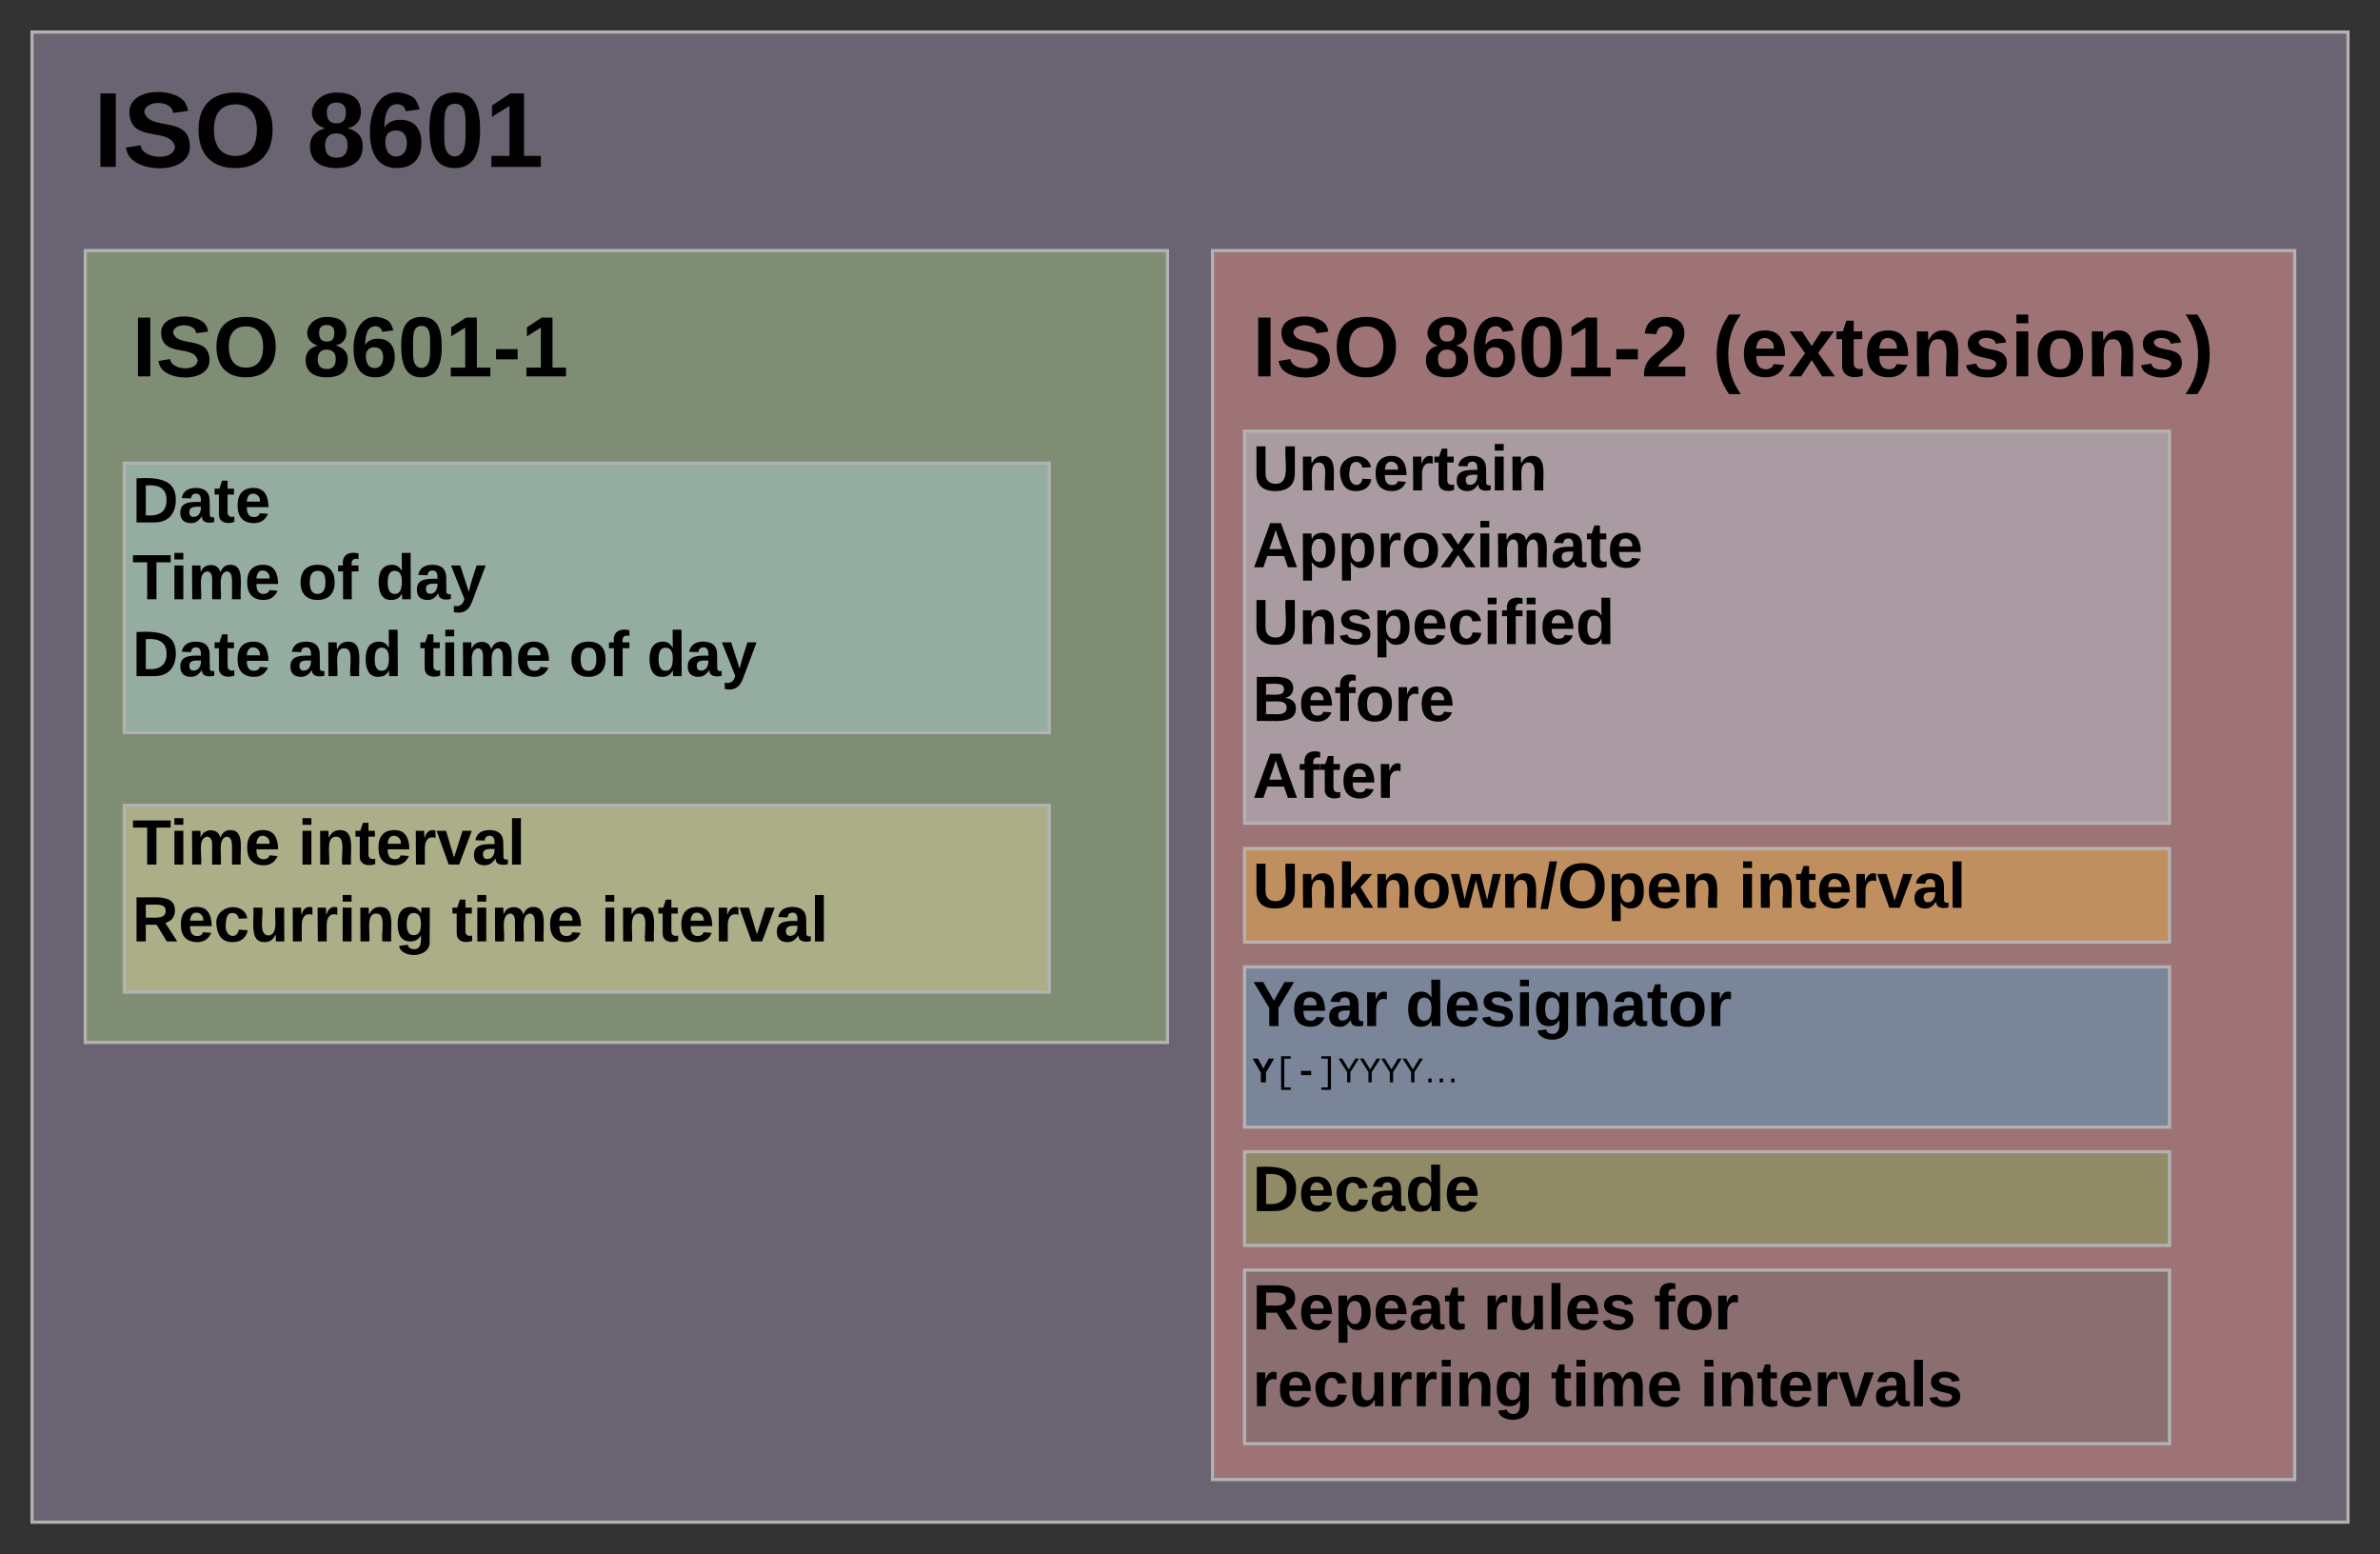 <svg xmlns="http://www.w3.org/2000/svg" xmlns:xlink="http://www.w3.org/1999/xlink" xmlns:lucid="lucid" width="1486.76" height="970.68"><rect width="100%" height="100%" fill="#333333" stroke="none"/><g transform="translate(-148.863 -242.939)" lucid:page-tab-id="0_0"><path d="M168.86 262.94h1446.77v930.68H168.86z" stroke="#b2b2b2" stroke-width="2" fill="#d0bfe8" fill-opacity=".35"/><path d="M202.14 288.83H617.3v79H202.14z" stroke="#000" stroke-opacity="0" stroke-width="2" fill="#fff" fill-opacity="0"/><use xlink:href="#a" transform="matrix(1,0,0,1,207.143,293.825) translate(0 53.333)"/><use xlink:href="#b" transform="matrix(1,0,0,1,207.143,293.825) translate(133.333 53.333)"/><path d="M202.14 399.46h676.04V894H202.14z" stroke="#b2b2b2" stroke-width="2" fill="#a3d977" fill-opacity=".35"/><path d="M226.5 430.34h295.3v54.55H226.5z" stroke="#000" stroke-opacity="0" stroke-width="2" fill="#fff" fill-opacity="0"/><use xlink:href="#c" transform="matrix(1,0,0,1,231.497,435.344) translate(0 42.667)"/><use xlink:href="#d" transform="matrix(1,0,0,1,231.497,435.344) translate(106.667 42.667)"/><path d="M906.3 399.46h676.04V1167H906.3z" stroke="#b2b2b2" stroke-width="2" fill="#ff8f80" fill-opacity=".35"/><path d="M926.32 430.34h618.24v54.55H926.32z" stroke="#000" stroke-opacity="0" stroke-width="2" fill="#fff" fill-opacity="0"/><use xlink:href="#c" transform="matrix(1,0,0,1,931.32,435.344) translate(0 42.667)"/><use xlink:href="#e" transform="matrix(1,0,0,1,931.32,435.344) translate(106.667 42.667)"/><use xlink:href="#f" transform="matrix(1,0,0,1,931.32,435.344) translate(287.259 42.667)"/><path d="M226.5 532.22h577.82V700.5H226.5z" stroke="#b2b2b2" stroke-width="2" fill="#c1e4f7" fill-opacity=".35"/><path d="M226.5 532.22h481.24v202H226.5z" stroke="#000" stroke-opacity="0" stroke-width="2" fill-opacity="0"/><use xlink:href="#g" transform="matrix(1,0,0,1,231.497,537.215) translate(0 32)"/><use xlink:href="#h" transform="matrix(1,0,0,1,231.497,537.215) translate(0 80)"/><use xlink:href="#i" transform="matrix(1,0,0,1,231.497,537.215) translate(103.556 80)"/><use xlink:href="#j" transform="matrix(1,0,0,1,231.497,537.215) translate(152.222 80)"/><use xlink:href="#k" transform="matrix(1,0,0,1,231.497,537.215) translate(0 128)"/><use xlink:href="#l" transform="matrix(1,0,0,1,231.497,537.215) translate(97.556 128)"/><use xlink:href="#m" transform="matrix(1,0,0,1,231.497,537.215) translate(179.556 128)"/><use xlink:href="#n" transform="matrix(1,0,0,1,231.497,537.215) translate(272.778 128)"/><use xlink:href="#o" transform="matrix(1,0,0,1,231.497,537.215) translate(321.444 128)"/><path d="M226.5 745.9h577.82V862.6H226.5z" stroke="#b2b2b2" stroke-width="2" fill="#ffeca9" fill-opacity=".35"/><path d="M226.5 745.9h496.22v154H226.5z" stroke="#000" stroke-opacity="0" stroke-width="2" fill-opacity="0"/><use xlink:href="#h" transform="matrix(1,0,0,1,231.497,750.91) translate(0 32)"/><use xlink:href="#p" transform="matrix(1,0,0,1,231.497,750.91) translate(103.556 32)"/><use xlink:href="#q" transform="matrix(1,0,0,1,231.497,750.91) translate(0 80)"/><use xlink:href="#r" transform="matrix(1,0,0,1,231.497,750.91) translate(199.556 80)"/><use xlink:href="#s" transform="matrix(1,0,0,1,231.497,750.91) translate(292.778 80)"/><path d="M926.32 512.22h577.82v244.84H926.32z" stroke="#b2b2b2" stroke-width="2" fill="#c1e4f7" fill-opacity=".35"/><path d="M926.32 512.22h481.24v250H926.32z" stroke="#000" stroke-opacity="0" stroke-width="2" fill-opacity="0"/><g><use xlink:href="#t" transform="matrix(1,0,0,1,931.32,517.215) translate(0 32)"/><use xlink:href="#u" transform="matrix(1,0,0,1,931.32,517.215) translate(0 80)"/><use xlink:href="#v" transform="matrix(1,0,0,1,931.32,517.215) translate(0 128)"/><use xlink:href="#w" transform="matrix(1,0,0,1,931.32,517.215) translate(0 176)"/><use xlink:href="#x" transform="matrix(1,0,0,1,931.32,517.215) translate(0 224)"/></g><path d="M926.32 772.9h577.82v58.45H926.32z" stroke="#b2b2b2" stroke-width="2" fill="#fcc438" fill-opacity=".35"/><path d="M926.32 772.9h481.24v58.45H926.32z" stroke="#000" stroke-opacity="0" stroke-width="2" fill-opacity="0"/><g><use xlink:href="#y" transform="matrix(1,0,0,1,931.32,777.895) translate(0 32)"/><use xlink:href="#z" transform="matrix(1,0,0,1,931.32,777.895) translate(303.667 32)"/></g><path d="M926.32 846.8h577.82v100.07H926.32z" stroke="#b2b2b2" stroke-width="2" fill="#3aa6dd" fill-opacity=".35"/><path d="M926.32 846.8h481.24v58.45H926.32z" stroke="#000" stroke-opacity="0" stroke-width="2" fill-opacity="0"/><g><use xlink:href="#A" transform="matrix(1,0,0,1,931.32,851.796) translate(0 32)"/><use xlink:href="#B" transform="matrix(1,0,0,1,931.32,851.796) translate(95.556 32)"/></g><path d="M926.32 876.77h187.46v70.1H926.32z" stroke="#000" stroke-opacity="0" stroke-width="2" fill="#fff" fill-opacity="0"/><g><use xlink:href="#C" transform="matrix(1,0,0,1,931.32,881.774) translate(0 37.162)"/></g><path d="M926.32 962.3h577.82v58.47H926.32z" stroke="#b2b2b2" stroke-width="2" fill="#7ab648" fill-opacity=".35"/><path d="M926.32 962.3h481.24v58.47H926.32z" stroke="#000" stroke-opacity="0" stroke-width="2" fill-opacity="0"/><g><use xlink:href="#D" transform="matrix(1,0,0,1,931.32,967.312) translate(0 32)"/></g><path d="M926.32 1036.2h577.82v108.4H926.32z" stroke="#b2b2b2" stroke-width="2" fill="#666" fill-opacity=".35"/><path d="M926.32 1036.2h481.24v108.4H926.32z" stroke="#000" stroke-opacity="0" stroke-width="2" fill-opacity="0"/><g><use xlink:href="#E" transform="matrix(1,0,0,1,931.32,1041.213) translate(0 32)"/><use xlink:href="#F" transform="matrix(1,0,0,1,931.32,1041.213) translate(144.111 32)"/><use xlink:href="#G" transform="matrix(1,0,0,1,931.32,1041.213) translate(250.667 32)"/><use xlink:href="#H" transform="matrix(1,0,0,1,931.32,1041.213) translate(0 80)"/><use xlink:href="#m" transform="matrix(1,0,0,1,931.32,1041.213) translate(186.333 80)"/><use xlink:href="#I" transform="matrix(1,0,0,1,931.32,1041.213) translate(279.556 80)"/></g><defs><path d="M24 0v-248h52V0H24" id="J"/><path d="M169-182c-1-43-94-46-97-3 18 66 151 10 154 114 3 95-165 93-204 36-6-8-10-19-12-30l50-8c3 46 112 56 116 5-17-69-150-10-154-114-4-87 153-88 188-35 5 8 8 18 10 28" id="K"/><path d="M140-251c80 0 125 45 125 126S219 4 139 4C58 4 15-44 15-125s44-126 125-126zm-1 214c52 0 73-35 73-88 0-50-21-86-72-86-52 0-73 35-73 86s22 88 72 88" id="L"/><g id="a"><use transform="matrix(0.185,0,0,0.185,0,0)" xlink:href="#J"/><use transform="matrix(0.185,0,0,0.185,18.519,0)" xlink:href="#K"/><use transform="matrix(0.185,0,0,0.185,62.963,0)" xlink:href="#L"/></g><path d="M138-131c27 9 52 24 51 61 0 53-36 74-89 74S11-19 11-69c0-35 22-54 51-61-78-25-46-121 38-121 51 0 83 19 83 66 0 30-18 49-45 54zm-38-16c24 0 32-13 32-36 1-23-11-34-32-34-22 0-33 12-32 34 0 22 9 36 32 36zm1 116c27 0 37-17 37-43 0-25-13-39-39-39-24 0-37 15-37 40 0 27 11 42 39 42" id="M"/><path d="M115-159c48 0 72 30 72 78 0 54-30 85-83 85-64 0-91-50-91-122 0-98 58-163 141-120 15 8 21 24 27 44l-47 6c-5-31-48-31-61-4-7 14-11 33-11 60 9-17 28-27 53-27zM102-35c24 0 36-20 36-45s-11-43-37-43c-23 0-36 14-36 38 0 27 11 50 37 50" id="N"/><path d="M101-251c68 0 84 54 84 127C185-50 166 4 99 4S15-52 14-124c-1-75 17-127 87-127zm-1 216c37-5 36-46 36-89s4-89-36-89c-39 0-36 45-36 89 0 43-3 85 36 89" id="O"/><path d="M23 0v-37h61v-169l-59 37v-38l62-41h46v211h57V0H23" id="P"/><g id="b"><use transform="matrix(0.185,0,0,0.185,0,0)" xlink:href="#M"/><use transform="matrix(0.185,0,0,0.185,37.037,0)" xlink:href="#N"/><use transform="matrix(0.185,0,0,0.185,74.074,0)" xlink:href="#O"/><use transform="matrix(0.185,0,0,0.185,111.111,0)" xlink:href="#P"/></g><g id="c"><use transform="matrix(0.148,0,0,0.148,0,0)" xlink:href="#J"/><use transform="matrix(0.148,0,0,0.148,14.815,0)" xlink:href="#K"/><use transform="matrix(0.148,0,0,0.148,50.37,0)" xlink:href="#L"/></g><path d="M14-72v-43h91v43H14" id="Q"/><g id="d"><use transform="matrix(0.148,0,0,0.148,0,0)" xlink:href="#M"/><use transform="matrix(0.148,0,0,0.148,29.63,0)" xlink:href="#N"/><use transform="matrix(0.148,0,0,0.148,59.259,0)" xlink:href="#O"/><use transform="matrix(0.148,0,0,0.148,88.889,0)" xlink:href="#P"/><use transform="matrix(0.148,0,0,0.148,118.519,0)" xlink:href="#Q"/><use transform="matrix(0.148,0,0,0.148,136.148,0)" xlink:href="#P"/></g><path d="M182-182c0 78-84 86-111 141h115V0H12c-6-101 99-100 120-180 1-22-12-31-33-32-23 0-32 14-35 34l-49-3c5-45 32-70 84-70 51 0 83 22 83 69" id="R"/><g id="e"><use transform="matrix(0.148,0,0,0.148,0,0)" xlink:href="#M"/><use transform="matrix(0.148,0,0,0.148,29.63,0)" xlink:href="#N"/><use transform="matrix(0.148,0,0,0.148,59.259,0)" xlink:href="#O"/><use transform="matrix(0.148,0,0,0.148,88.889,0)" xlink:href="#P"/><use transform="matrix(0.148,0,0,0.148,118.519,0)" xlink:href="#Q"/><use transform="matrix(0.148,0,0,0.148,136.148,0)" xlink:href="#R"/></g><path d="M67-93c0 74 22 123 53 168H70C40 30 18-18 18-93s22-123 52-168h50c-32 44-53 94-53 168" id="S"/><path d="M185-48c-13 30-37 53-82 52C43 2 14-33 14-96s30-98 90-98c62 0 83 45 84 108H66c0 31 8 55 39 56 18 0 30-7 34-22zm-45-69c5-46-57-63-70-21-2 6-4 13-4 21h74" id="T"/><path d="M144 0l-44-69L55 0H2l70-98-66-92h53l41 62 40-62h54l-67 91 71 99h-54" id="U"/><path d="M115-3C79 11 28 4 28-45v-112H4v-33h27l15-45h31v45h36v33H77v99c-1 23 16 31 38 25v30" id="V"/><path d="M135-194c87-1 58 113 63 194h-50c-7-57 23-157-34-157-59 0-34 97-39 157H25l-1-190h47c2 12-1 28 3 38 12-26 28-41 61-42" id="W"/><path d="M137-138c1-29-70-34-71-4 15 46 118 7 119 86 1 83-164 76-172 9l43-7c4 19 20 25 44 25 33 8 57-30 24-41C81-84 22-81 20-136c-2-80 154-74 161-7" id="X"/><path d="M25-224v-37h50v37H25zM25 0v-190h50V0H25" id="Y"/><path d="M110-194c64 0 96 36 96 99 0 64-35 99-97 99-61 0-95-36-95-99 0-62 34-99 96-99zm-1 164c35 0 45-28 45-65 0-40-10-65-43-65-34 0-45 26-45 65 0 36 10 65 43 65" id="Z"/><path d="M102-93c0 74-22 123-52 168H0C30 29 54-18 53-93c0-74-22-123-53-168h50c30 45 52 94 52 168" id="aa"/><g id="f"><use transform="matrix(0.148,0,0,0.148,0,0)" xlink:href="#S"/><use transform="matrix(0.148,0,0,0.148,17.63,0)" xlink:href="#T"/><use transform="matrix(0.148,0,0,0.148,47.259,0)" xlink:href="#U"/><use transform="matrix(0.148,0,0,0.148,76.889,0)" xlink:href="#V"/><use transform="matrix(0.148,0,0,0.148,94.519,0)" xlink:href="#T"/><use transform="matrix(0.148,0,0,0.148,124.148,0)" xlink:href="#W"/><use transform="matrix(0.148,0,0,0.148,156.593,0)" xlink:href="#X"/><use transform="matrix(0.148,0,0,0.148,186.222,0)" xlink:href="#Y"/><use transform="matrix(0.148,0,0,0.148,201.037,0)" xlink:href="#Z"/><use transform="matrix(0.148,0,0,0.148,233.481,0)" xlink:href="#W"/><use transform="matrix(0.148,0,0,0.148,265.926,0)" xlink:href="#X"/><use transform="matrix(0.148,0,0,0.148,295.556,0)" xlink:href="#aa"/></g><path d="M24-248c120-7 223 5 221 122C244-46 201 0 124 0H24v-248zM76-40c74 7 117-18 117-86 0-67-45-88-117-82v168" id="ab"/><path d="M133-34C117-15 103 5 69 4 32 3 11-16 11-54c-1-60 55-63 116-61 1-26-3-47-28-47-18 1-26 9-28 27l-52-2c7-38 36-58 82-57s74 22 75 68l1 82c-1 14 12 18 25 15v27c-30 8-71 5-69-32zm-48 3c29 0 43-24 42-57-32 0-66-3-65 30 0 17 8 27 23 27" id="ac"/><g id="g"><use transform="matrix(0.111,0,0,0.111,0,0)" xlink:href="#ab"/><use transform="matrix(0.111,0,0,0.111,28.778,0)" xlink:href="#ac"/><use transform="matrix(0.111,0,0,0.111,51,0)" xlink:href="#V"/><use transform="matrix(0.111,0,0,0.111,64.222,0)" xlink:href="#T"/></g><path d="M136-208V0H84v-208H4v-40h212v40h-80" id="ad"/><path d="M220-157c-53 9-28 100-34 157h-49v-107c1-27-5-49-29-50C55-147 81-57 75 0H25l-1-190h47c2 12-1 28 3 38 10-53 101-56 108 0 13-22 24-43 59-42 82 1 51 116 57 194h-49v-107c-1-25-5-48-29-50" id="ae"/><g id="h"><use transform="matrix(0.111,0,0,0.111,0,0)" xlink:href="#ad"/><use transform="matrix(0.111,0,0,0.111,23.556,0)" xlink:href="#Y"/><use transform="matrix(0.111,0,0,0.111,34.667,0)" xlink:href="#ae"/><use transform="matrix(0.111,0,0,0.111,70.222,0)" xlink:href="#T"/></g><path d="M121-226c-27-7-43 5-38 36h38v33H83V0H34v-157H6v-33h28c-9-59 32-81 87-68v32" id="af"/><g id="i"><use transform="matrix(0.111,0,0,0.111,0,0)" xlink:href="#Z"/><use transform="matrix(0.111,0,0,0.111,24.333,0)" xlink:href="#af"/></g><path d="M88-194c31-1 46 15 58 34l-1-101h50l1 261h-48c-2-10 0-23-3-31C134-8 116 4 84 4 32 4 16-41 15-95c0-56 19-97 73-99zm17 164c33 0 40-30 41-66 1-37-9-64-41-64s-38 30-39 65c0 43 13 65 39 65" id="ag"/><path d="M123 10C108 53 80 86 19 72V37c35 8 53-11 59-39L3-190h52l48 148c12-52 28-100 44-148h51" id="ah"/><g id="j"><use transform="matrix(0.111,0,0,0.111,0,0)" xlink:href="#ag"/><use transform="matrix(0.111,0,0,0.111,24.333,0)" xlink:href="#ac"/><use transform="matrix(0.111,0,0,0.111,46.556,0)" xlink:href="#ah"/></g><g id="k"><use transform="matrix(0.111,0,0,0.111,0,0)" xlink:href="#ab"/><use transform="matrix(0.111,0,0,0.111,28.778,0)" xlink:href="#ac"/><use transform="matrix(0.111,0,0,0.111,51,0)" xlink:href="#V"/><use transform="matrix(0.111,0,0,0.111,64.222,0)" xlink:href="#T"/></g><g id="l"><use transform="matrix(0.111,0,0,0.111,0,0)" xlink:href="#ac"/><use transform="matrix(0.111,0,0,0.111,22.222,0)" xlink:href="#W"/><use transform="matrix(0.111,0,0,0.111,46.556,0)" xlink:href="#ag"/></g><g id="m"><use transform="matrix(0.111,0,0,0.111,0,0)" xlink:href="#V"/><use transform="matrix(0.111,0,0,0.111,13.222,0)" xlink:href="#Y"/><use transform="matrix(0.111,0,0,0.111,24.333,0)" xlink:href="#ae"/><use transform="matrix(0.111,0,0,0.111,59.889,0)" xlink:href="#T"/></g><g id="n"><use transform="matrix(0.111,0,0,0.111,0,0)" xlink:href="#Z"/><use transform="matrix(0.111,0,0,0.111,24.333,0)" xlink:href="#af"/></g><g id="o"><use transform="matrix(0.111,0,0,0.111,0,0)" xlink:href="#ag"/><use transform="matrix(0.111,0,0,0.111,24.333,0)" xlink:href="#ac"/><use transform="matrix(0.111,0,0,0.111,46.556,0)" xlink:href="#ah"/></g><path d="M135-150c-39-12-60 13-60 57V0H25l-1-190h47c2 13-1 29 3 40 6-28 27-53 61-41v41" id="ai"/><path d="M128 0H69L1-190h53L99-40l48-150h52" id="aj"/><path d="M25 0v-261h50V0H25" id="ak"/><g id="p"><use transform="matrix(0.111,0,0,0.111,0,0)" xlink:href="#Y"/><use transform="matrix(0.111,0,0,0.111,11.111,0)" xlink:href="#W"/><use transform="matrix(0.111,0,0,0.111,35.444,0)" xlink:href="#V"/><use transform="matrix(0.111,0,0,0.111,48.667,0)" xlink:href="#T"/><use transform="matrix(0.111,0,0,0.111,70.889,0)" xlink:href="#ai"/><use transform="matrix(0.111,0,0,0.111,86.444,0)" xlink:href="#aj"/><use transform="matrix(0.111,0,0,0.111,108.667,0)" xlink:href="#ac"/><use transform="matrix(0.111,0,0,0.111,130.889,0)" xlink:href="#ak"/></g><path d="M240-174c0 40-23 61-54 70L253 0h-59l-57-94H76V0H24v-248c93 4 217-23 216 74zM76-134c48-2 112 12 112-38 0-48-66-32-112-35v73" id="al"/><path d="M190-63c-7 42-38 67-86 67-59 0-84-38-90-98-12-110 154-137 174-36l-49 2c-2-19-15-32-35-32-30 0-35 28-38 64-6 74 65 87 74 30" id="am"/><path d="M85 4C-2 5 27-109 22-190h50c7 57-23 150 33 157 60-5 35-97 40-157h50l1 190h-47c-2-12 1-28-3-38-12 25-28 42-61 42" id="an"/><path d="M195-6C206 82 75 100 31 46c-4-6-6-13-8-21l49-6c3 16 16 24 34 25 40 0 42-37 40-79-11 22-30 35-61 35-53 0-70-43-70-97 0-56 18-96 73-97 30 0 46 14 59 34l2-30h47zm-90-29c32 0 41-27 41-63 0-35-9-62-40-62-32 0-39 29-40 63 0 36 9 62 39 62" id="ao"/><g id="q"><use transform="matrix(0.111,0,0,0.111,0,0)" xlink:href="#al"/><use transform="matrix(0.111,0,0,0.111,28.778,0)" xlink:href="#T"/><use transform="matrix(0.111,0,0,0.111,51,0)" xlink:href="#am"/><use transform="matrix(0.111,0,0,0.111,73.222,0)" xlink:href="#an"/><use transform="matrix(0.111,0,0,0.111,97.556,0)" xlink:href="#ai"/><use transform="matrix(0.111,0,0,0.111,113.111,0)" xlink:href="#ai"/><use transform="matrix(0.111,0,0,0.111,128.667,0)" xlink:href="#Y"/><use transform="matrix(0.111,0,0,0.111,139.778,0)" xlink:href="#W"/><use transform="matrix(0.111,0,0,0.111,164.111,0)" xlink:href="#ao"/></g><g id="r"><use transform="matrix(0.111,0,0,0.111,0,0)" xlink:href="#V"/><use transform="matrix(0.111,0,0,0.111,13.222,0)" xlink:href="#Y"/><use transform="matrix(0.111,0,0,0.111,24.333,0)" xlink:href="#ae"/><use transform="matrix(0.111,0,0,0.111,59.889,0)" xlink:href="#T"/></g><g id="s"><use transform="matrix(0.111,0,0,0.111,0,0)" xlink:href="#Y"/><use transform="matrix(0.111,0,0,0.111,11.111,0)" xlink:href="#W"/><use transform="matrix(0.111,0,0,0.111,35.444,0)" xlink:href="#V"/><use transform="matrix(0.111,0,0,0.111,48.667,0)" xlink:href="#T"/><use transform="matrix(0.111,0,0,0.111,70.889,0)" xlink:href="#ai"/><use transform="matrix(0.111,0,0,0.111,86.444,0)" xlink:href="#aj"/><use transform="matrix(0.111,0,0,0.111,108.667,0)" xlink:href="#ac"/><use transform="matrix(0.111,0,0,0.111,130.889,0)" xlink:href="#ak"/></g><path d="M238-95c0 69-44 99-111 99C63 4 22-25 22-93v-155h51v151c-1 38 19 59 55 60 90 1 49-130 58-211h52v153" id="ap"/><g id="t"><use transform="matrix(0.111,0,0,0.111,0,0)" xlink:href="#ap"/><use transform="matrix(0.111,0,0,0.111,28.778,0)" xlink:href="#W"/><use transform="matrix(0.111,0,0,0.111,53.111,0)" xlink:href="#am"/><use transform="matrix(0.111,0,0,0.111,75.333,0)" xlink:href="#T"/><use transform="matrix(0.111,0,0,0.111,97.556,0)" xlink:href="#ai"/><use transform="matrix(0.111,0,0,0.111,113.111,0)" xlink:href="#V"/><use transform="matrix(0.111,0,0,0.111,126.333,0)" xlink:href="#ac"/><use transform="matrix(0.111,0,0,0.111,148.556,0)" xlink:href="#Y"/><use transform="matrix(0.111,0,0,0.111,159.667,0)" xlink:href="#W"/></g><path d="M199 0l-22-63H83L61 0H9l90-248h61L250 0h-51zm-33-102l-36-108c-10 38-24 72-36 108h72" id="aq"/><path d="M135-194c53 0 70 44 70 98 0 56-19 98-73 100-31 1-45-17-59-34 3 33 2 69 2 105H25l-1-265h48c2 10 0 23 3 31 11-24 29-35 60-35zM114-30c33 0 39-31 40-66 0-38-9-64-40-64-56 0-55 130 0 130" id="ar"/><g id="u"><use transform="matrix(0.111,0,0,0.111,0,0)" xlink:href="#aq"/><use transform="matrix(0.111,0,0,0.111,28.778,0)" xlink:href="#ar"/><use transform="matrix(0.111,0,0,0.111,53.111,0)" xlink:href="#ar"/><use transform="matrix(0.111,0,0,0.111,77.444,0)" xlink:href="#ai"/><use transform="matrix(0.111,0,0,0.111,93,0)" xlink:href="#Z"/><use transform="matrix(0.111,0,0,0.111,117.333,0)" xlink:href="#U"/><use transform="matrix(0.111,0,0,0.111,139.556,0)" xlink:href="#Y"/><use transform="matrix(0.111,0,0,0.111,150.667,0)" xlink:href="#ae"/><use transform="matrix(0.111,0,0,0.111,186.222,0)" xlink:href="#ac"/><use transform="matrix(0.111,0,0,0.111,208.444,0)" xlink:href="#V"/><use transform="matrix(0.111,0,0,0.111,221.667,0)" xlink:href="#T"/></g><g id="v"><use transform="matrix(0.111,0,0,0.111,0,0)" xlink:href="#ap"/><use transform="matrix(0.111,0,0,0.111,28.778,0)" xlink:href="#W"/><use transform="matrix(0.111,0,0,0.111,53.111,0)" xlink:href="#X"/><use transform="matrix(0.111,0,0,0.111,75.333,0)" xlink:href="#ar"/><use transform="matrix(0.111,0,0,0.111,99.667,0)" xlink:href="#T"/><use transform="matrix(0.111,0,0,0.111,121.889,0)" xlink:href="#am"/><use transform="matrix(0.111,0,0,0.111,144.111,0)" xlink:href="#Y"/><use transform="matrix(0.111,0,0,0.111,155.222,0)" xlink:href="#af"/><use transform="matrix(0.111,0,0,0.111,168.444,0)" xlink:href="#Y"/><use transform="matrix(0.111,0,0,0.111,179.556,0)" xlink:href="#T"/><use transform="matrix(0.111,0,0,0.111,201.778,0)" xlink:href="#ag"/></g><path d="M182-130c37 4 62 22 62 59C244 23 116-4 24 0v-248c84 5 203-23 205 63 0 31-19 50-47 55zM76-148c40-3 101 13 101-30 0-44-60-28-101-31v61zm0 110c48-3 116 14 116-37 0-48-69-32-116-35v72" id="as"/><g id="w"><use transform="matrix(0.111,0,0,0.111,0,0)" xlink:href="#as"/><use transform="matrix(0.111,0,0,0.111,28.778,0)" xlink:href="#T"/><use transform="matrix(0.111,0,0,0.111,51,0)" xlink:href="#af"/><use transform="matrix(0.111,0,0,0.111,64.222,0)" xlink:href="#Z"/><use transform="matrix(0.111,0,0,0.111,88.556,0)" xlink:href="#ai"/><use transform="matrix(0.111,0,0,0.111,104.111,0)" xlink:href="#T"/></g><g id="x"><use transform="matrix(0.111,0,0,0.111,0,0)" xlink:href="#aq"/><use transform="matrix(0.111,0,0,0.111,28.778,0)" xlink:href="#af"/><use transform="matrix(0.111,0,0,0.111,42,0)" xlink:href="#V"/><use transform="matrix(0.111,0,0,0.111,55.222,0)" xlink:href="#T"/><use transform="matrix(0.111,0,0,0.111,77.444,0)" xlink:href="#ai"/></g><path d="M147 0L96-86 75-71V0H25v-261h50v150l67-79h53l-66 74L201 0h-54" id="at"/><path d="M231 0h-52l-39-155L100 0H48L-1-190h46L77-45c9-52 24-97 36-145h53l37 145 32-145h46" id="au"/><path d="M4 7l51-268h42L46 7H4" id="av"/><g id="y"><use transform="matrix(0.111,0,0,0.111,0,0)" xlink:href="#ap"/><use transform="matrix(0.111,0,0,0.111,28.778,0)" xlink:href="#W"/><use transform="matrix(0.111,0,0,0.111,53.111,0)" xlink:href="#at"/><use transform="matrix(0.111,0,0,0.111,75.333,0)" xlink:href="#W"/><use transform="matrix(0.111,0,0,0.111,99.667,0)" xlink:href="#Z"/><use transform="matrix(0.111,0,0,0.111,124,0)" xlink:href="#au"/><use transform="matrix(0.111,0,0,0.111,155.111,0)" xlink:href="#W"/><use transform="matrix(0.111,0,0,0.111,179.444,0)" xlink:href="#av"/><use transform="matrix(0.111,0,0,0.111,190.556,0)" xlink:href="#L"/><use transform="matrix(0.111,0,0,0.111,221.667,0)" xlink:href="#ar"/><use transform="matrix(0.111,0,0,0.111,246,0)" xlink:href="#T"/><use transform="matrix(0.111,0,0,0.111,268.222,0)" xlink:href="#W"/></g><g id="z"><use transform="matrix(0.111,0,0,0.111,0,0)" xlink:href="#Y"/><use transform="matrix(0.111,0,0,0.111,11.111,0)" xlink:href="#W"/><use transform="matrix(0.111,0,0,0.111,35.444,0)" xlink:href="#V"/><use transform="matrix(0.111,0,0,0.111,48.667,0)" xlink:href="#T"/><use transform="matrix(0.111,0,0,0.111,70.889,0)" xlink:href="#ai"/><use transform="matrix(0.111,0,0,0.111,86.444,0)" xlink:href="#aj"/><use transform="matrix(0.111,0,0,0.111,108.667,0)" xlink:href="#ac"/><use transform="matrix(0.111,0,0,0.111,130.889,0)" xlink:href="#ak"/></g><path d="M146-102V0H94v-102L6-248h54l60 105 60-105h54" id="aw"/><g id="A"><use transform="matrix(0.111,0,0,0.111,0,0)" xlink:href="#aw"/><use transform="matrix(0.111,0,0,0.111,24.444,0)" xlink:href="#T"/><use transform="matrix(0.111,0,0,0.111,46.667,0)" xlink:href="#ac"/><use transform="matrix(0.111,0,0,0.111,68.889,0)" xlink:href="#ai"/></g><g id="B"><use transform="matrix(0.111,0,0,0.111,0,0)" xlink:href="#ag"/><use transform="matrix(0.111,0,0,0.111,24.333,0)" xlink:href="#T"/><use transform="matrix(0.111,0,0,0.111,46.556,0)" xlink:href="#X"/><use transform="matrix(0.111,0,0,0.111,68.778,0)" xlink:href="#Y"/><use transform="matrix(0.111,0,0,0.111,79.889,0)" xlink:href="#ao"/><use transform="matrix(0.111,0,0,0.111,104.222,0)" xlink:href="#W"/><use transform="matrix(0.111,0,0,0.111,128.556,0)" xlink:href="#ac"/><use transform="matrix(0.111,0,0,0.111,150.778,0)" xlink:href="#V"/><use transform="matrix(0.111,0,0,0.111,164,0)" xlink:href="#Z"/><use transform="matrix(0.111,0,0,0.111,188.333,0)" xlink:href="#ai"/></g><path d="M761-556V0H467v-556L3-1349h309l300 566 304-566h309" id="ax"/><path d="M410 425v-1909h547v139H590V286h367v139H410" id="ay"/><path d="M324-409v-244h580v244H324" id="az"/><path d="M270 425V286h367v-1631H270v-139h547V425H270" id="aA"/><path d="M708-584V0H520v-584L36-1349h205l374 611 372-611h205" id="aB"/><path d="M1576 0v-216h193V0h-193zM927 0v-216h193V0H927zM279 0v-216h193V0H279" id="aC"/><g id="C"><use transform="matrix(0.011,0,0,0.011,0,0)" xlink:href="#ax"/><use transform="matrix(0.011,0,0,0.011,13.336,0)" xlink:href="#ay"/><use transform="matrix(0.011,0,0,0.011,26.671,0)" xlink:href="#az"/><use transform="matrix(0.011,0,0,0.011,40.007,0)" xlink:href="#aA"/><use transform="matrix(0.011,0,0,0.011,53.342,0)" xlink:href="#aB"/><use transform="matrix(0.011,0,0,0.011,66.678,0)" xlink:href="#aB"/><use transform="matrix(0.011,0,0,0.011,80.013,0)" xlink:href="#aB"/><use transform="matrix(0.011,0,0,0.011,93.349,0)" xlink:href="#aB"/><use transform="matrix(0.011,0,0,0.011,106.684,0)" xlink:href="#aC"/></g><g id="D"><use transform="matrix(0.111,0,0,0.111,0,0)" xlink:href="#ab"/><use transform="matrix(0.111,0,0,0.111,28.778,0)" xlink:href="#T"/><use transform="matrix(0.111,0,0,0.111,51,0)" xlink:href="#am"/><use transform="matrix(0.111,0,0,0.111,73.222,0)" xlink:href="#ac"/><use transform="matrix(0.111,0,0,0.111,95.444,0)" xlink:href="#ag"/><use transform="matrix(0.111,0,0,0.111,119.778,0)" xlink:href="#T"/></g><g id="E"><use transform="matrix(0.111,0,0,0.111,0,0)" xlink:href="#al"/><use transform="matrix(0.111,0,0,0.111,28.778,0)" xlink:href="#T"/><use transform="matrix(0.111,0,0,0.111,51,0)" xlink:href="#ar"/><use transform="matrix(0.111,0,0,0.111,75.333,0)" xlink:href="#T"/><use transform="matrix(0.111,0,0,0.111,97.556,0)" xlink:href="#ac"/><use transform="matrix(0.111,0,0,0.111,119.778,0)" xlink:href="#V"/></g><g id="F"><use transform="matrix(0.111,0,0,0.111,0,0)" xlink:href="#ai"/><use transform="matrix(0.111,0,0,0.111,15.556,0)" xlink:href="#an"/><use transform="matrix(0.111,0,0,0.111,39.889,0)" xlink:href="#ak"/><use transform="matrix(0.111,0,0,0.111,51,0)" xlink:href="#T"/><use transform="matrix(0.111,0,0,0.111,73.222,0)" xlink:href="#X"/></g><g id="G"><use transform="matrix(0.111,0,0,0.111,0,0)" xlink:href="#af"/><use transform="matrix(0.111,0,0,0.111,13.222,0)" xlink:href="#Z"/><use transform="matrix(0.111,0,0,0.111,37.556,0)" xlink:href="#ai"/></g><g id="H"><use transform="matrix(0.111,0,0,0.111,0,0)" xlink:href="#ai"/><use transform="matrix(0.111,0,0,0.111,15.556,0)" xlink:href="#T"/><use transform="matrix(0.111,0,0,0.111,37.778,0)" xlink:href="#am"/><use transform="matrix(0.111,0,0,0.111,60,0)" xlink:href="#an"/><use transform="matrix(0.111,0,0,0.111,84.333,0)" xlink:href="#ai"/><use transform="matrix(0.111,0,0,0.111,99.889,0)" xlink:href="#ai"/><use transform="matrix(0.111,0,0,0.111,115.444,0)" xlink:href="#Y"/><use transform="matrix(0.111,0,0,0.111,126.556,0)" xlink:href="#W"/><use transform="matrix(0.111,0,0,0.111,150.889,0)" xlink:href="#ao"/></g><g id="I"><use transform="matrix(0.111,0,0,0.111,0,0)" xlink:href="#Y"/><use transform="matrix(0.111,0,0,0.111,11.111,0)" xlink:href="#W"/><use transform="matrix(0.111,0,0,0.111,35.444,0)" xlink:href="#V"/><use transform="matrix(0.111,0,0,0.111,48.667,0)" xlink:href="#T"/><use transform="matrix(0.111,0,0,0.111,70.889,0)" xlink:href="#ai"/><use transform="matrix(0.111,0,0,0.111,86.444,0)" xlink:href="#aj"/><use transform="matrix(0.111,0,0,0.111,108.667,0)" xlink:href="#ac"/><use transform="matrix(0.111,0,0,0.111,130.889,0)" xlink:href="#ak"/><use transform="matrix(0.111,0,0,0.111,142,0)" xlink:href="#X"/></g></defs></g></svg>
